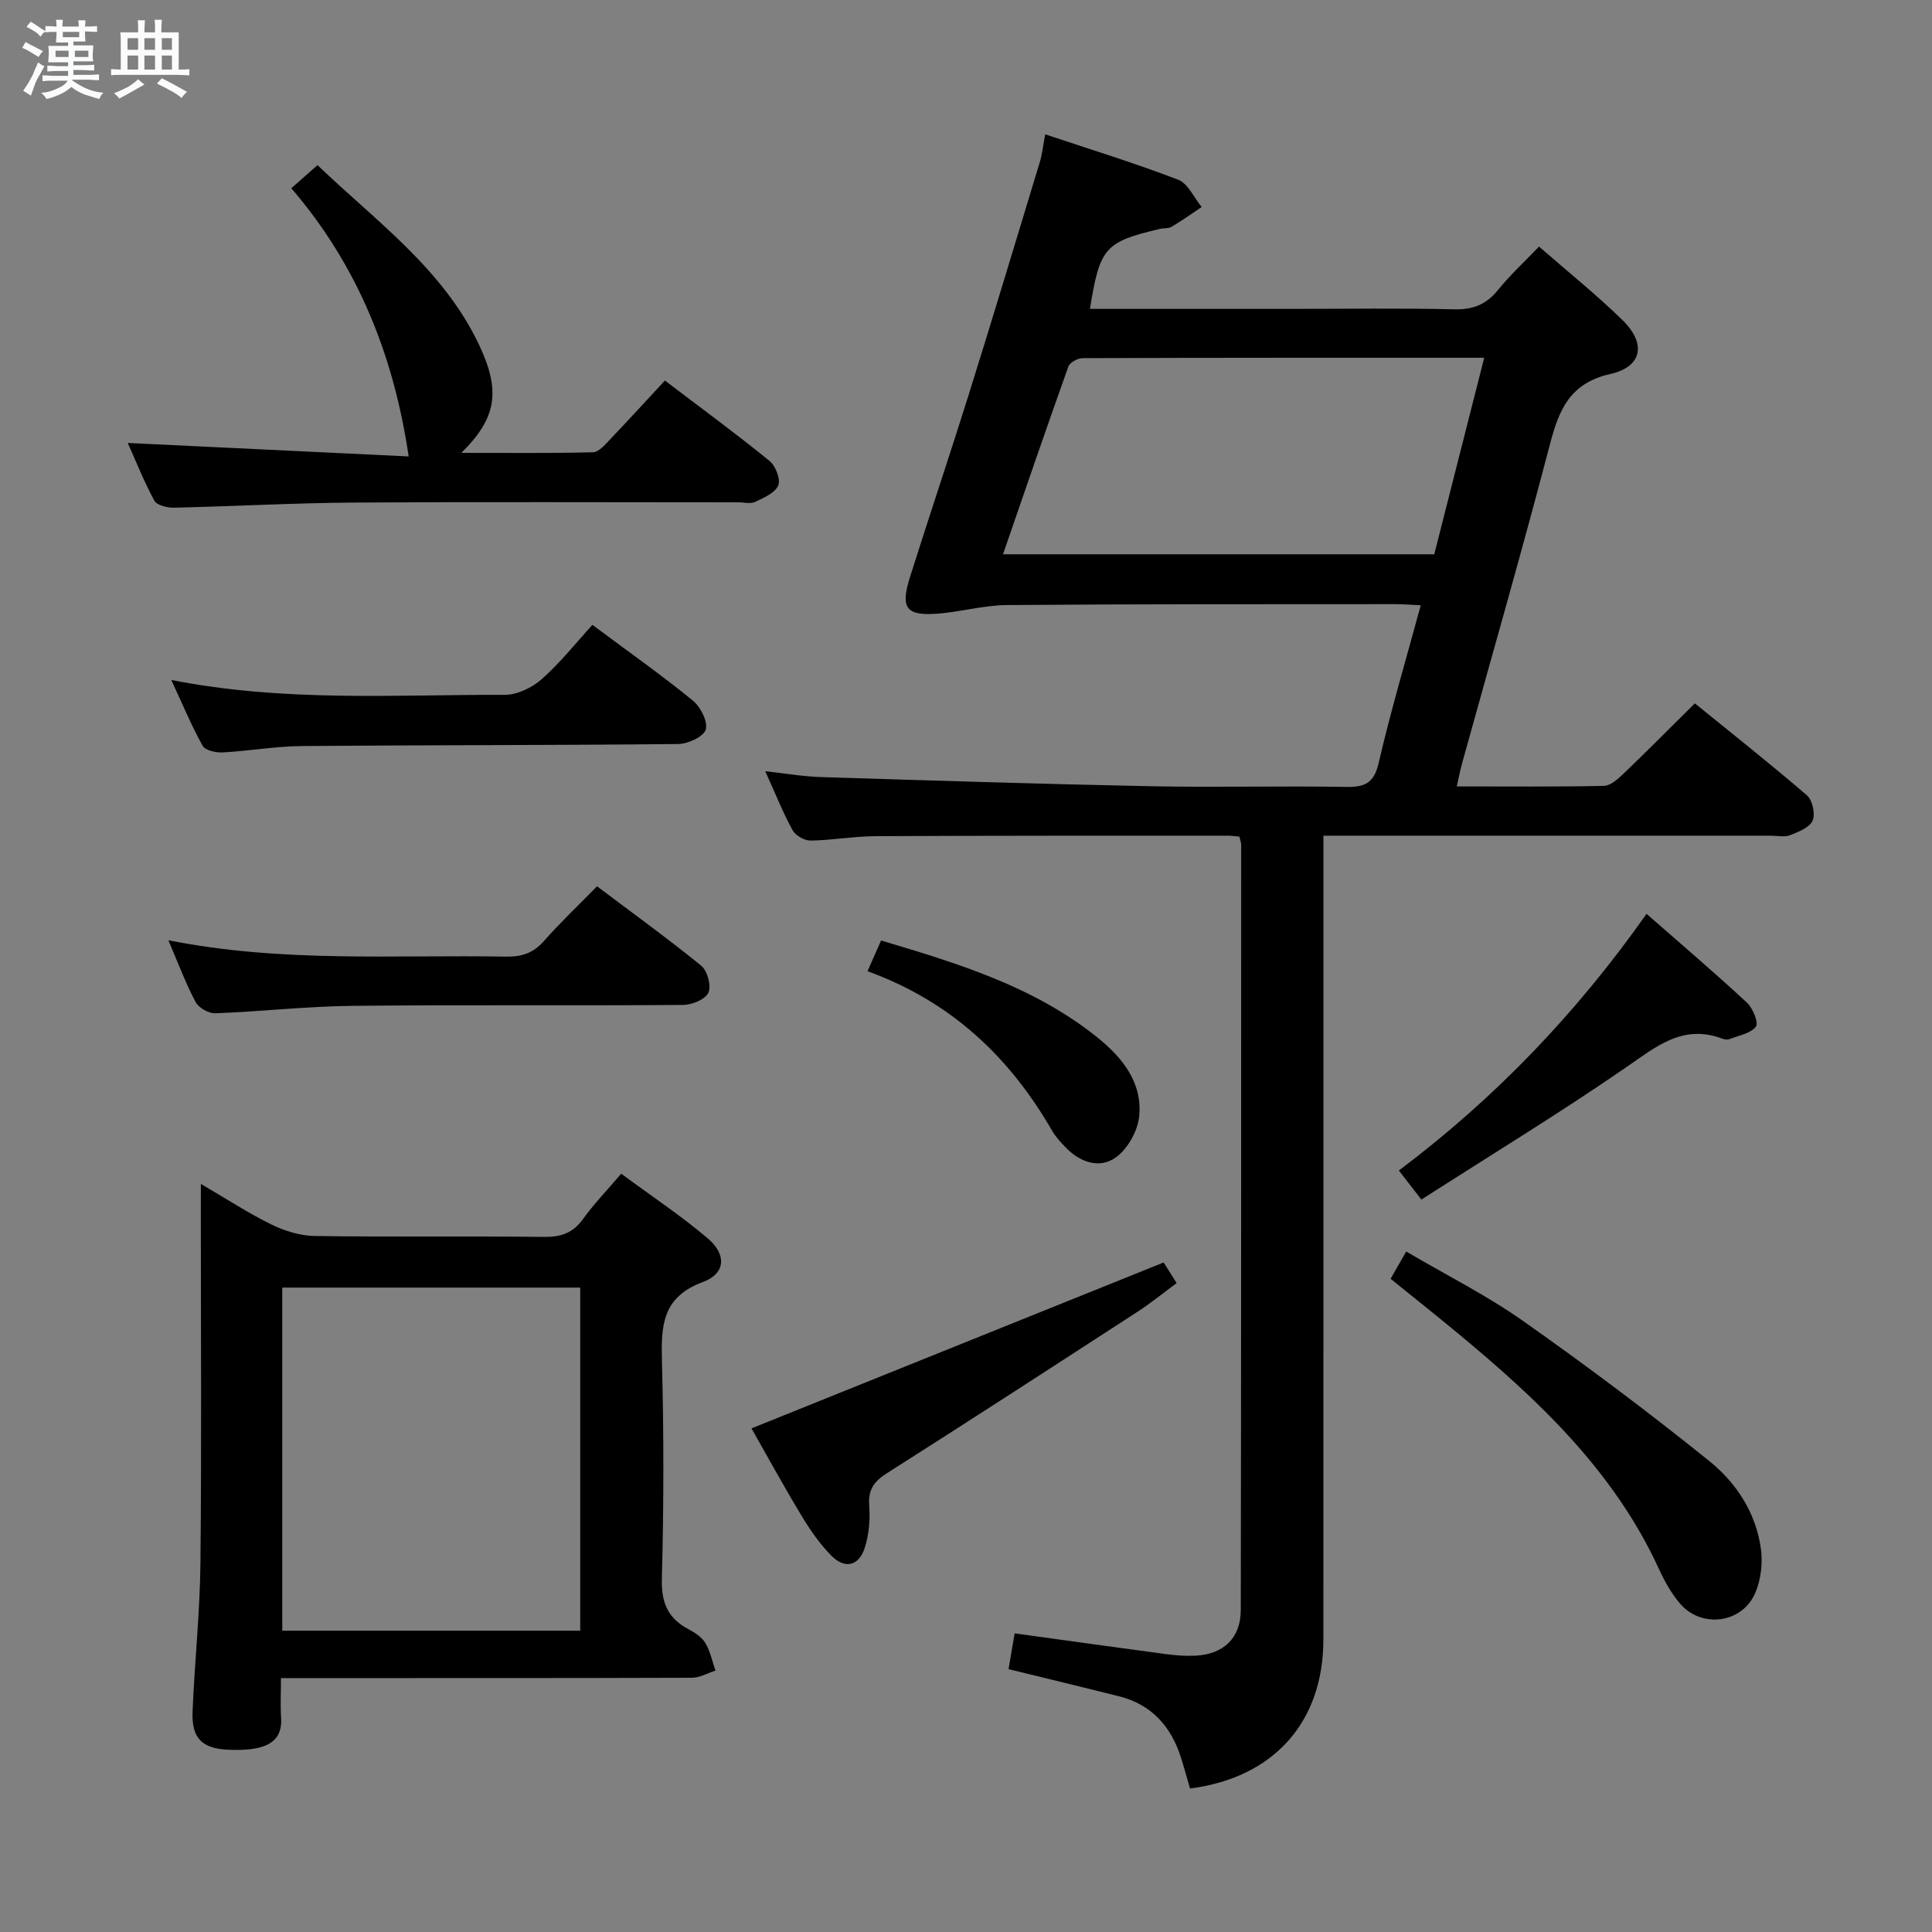 <svg enable-background="new 0 0 400 400" viewBox="0 0 400 400" xmlns="http://www.w3.org/2000/svg"><rect x="0" y="0" width="400" height="400" fill="#808080" stroke="none"/><path d="m6.8 9.5c.6.3 1.3.7 2.1 1.1-.4.4-.7.8-.9 1.2-.7-.4-1.3-.8-1.8-1.1s-1.1-.6-1.6-.8c.2-.4.5-.8.7-1.2.4.2.8.5 1.5.8zm.9 6.9c-.3.6-.5 1.1-.7 1.7s-.4 1.1-.6 1.7c-.6-.4-1.1-.7-1.6-1 .7-1 1.2-1.8 1.5-2.4.3-.5.6-1.1.8-1.7.3-.6.5-1.2.8-1.8.3.3.8.6 1.3.8-.7 1.3-1.2 2.2-1.5 2.7zm.1-11c.4.3 1 .7 1.7 1.1-.5.2-.8.6-1.1 1.1-.5-.6-1-1-1.4-1.2s-.9-.6-1.5-.8c.2-.4.5-.7.9-1.1.5.3.9.6 1.4.9zm10.5 13.1c1 .4 2 .6 3.1.7-.4.4-.7.8-.8 1.3-.9-.2-1.9-.6-3-.9-1-.4-2-.9-2.8-1.6-.5.4-1.1.9-1.9 1.3s-1.9.9-3.3 1.2c-.1-.3-.5-.8-1.1-1.3 1 0 2.1-.3 3.2-.8 1.2-.5 1.9-1 2.3-1.7h-3.2c-.4 0-1 0-2 .1v-1.2c1 0 1.7.1 2 .1h3.3v-1h-2.3c-.2 0-.9 0-2 .1v-1.2c1.2 0 1.9.1 2 .1h2.3v-.8h-4.1c0-.7.1-1.2.1-1.6 0-.5 0-1.1-.1-1.8h4.1v-.7h-2.5c0-.6.1-1.1.1-1.6v-.6h-.5c-.4 0-1 0-1.8.1v-1.3c1.2 0 1.9.1 2.1.1h.2c0-.3 0-.8-.1-1.4h1.4c0 .6-.1 1-.1 1.4h3.4c0-.4 0-.8-.1-1.3h1.5c0 .4-.1.9-.1 1.3.7 0 1.5 0 2.5-.1v1.2c-1 0-1.8-.1-2.5-.1v.6c0 .3 0 .8.1 1.5h-2.5v.8h4.1c0 .7-.1 1.3-.1 1.8s0 1 .1 1.5h-4.1v.8h1.4c.8 0 1.8 0 2.9-.1v1.2c-1 0-1.9-.1-2.8-.1h-1.5v1h3.2c.3 0 1 0 2.1-.1v1.2c-1.1 0-1.8-.1-2.1-.1h-3.4l-.1.1c1.4 1 2.4 1.5 3.4 1.9zm-4.1-6.7v-1.3h-2.7v1.3zm2.2-4.1v-1.1h-3.4v1.1zm1.9 4.1v-1.3h-2.8v1.3z" fill="#fafbfc"/><path d="m37 6.7v2.3 5.4c1 0 1.8 0 2.2-.1v1.3c-.6 0-1.5-.1-2.5-.1h-11.9c-.7 0-1.3 0-1.8.1v-1.3c.5 0 1.1.1 2 .1v-5.2c0-1 0-1.8-.1-2.5h3.7c0-1.3 0-2.1-.1-2.5h1.5c0 .4-.1 1.3-.1 2.5h2.2c0-1.2 0-2.1-.1-2.6h1.5c0 .4-.1 1.3-.1 2.6zm-12.3 13.7c-.3-.4-.7-.8-1.1-1.1 1.1-.4 2.1-.9 2.9-1.3.8-.5 1.5-1 2.1-1.6.4.4.9.8 1.3 1.1-2.5 1.4-4.2 2.4-5.2 2.9zm3.9-10.1v-2.4h-2.2v2.4zm0 4.1v-2.9h-2.2v2.9zm3.5-4.1v-2.4h-2.2v2.4zm0 4.1v-2.9h-2.2v2.9zm.4 2.9 1-1.1c.6.3 1.4.7 2.5 1.3s2 1.1 2.7 1.5c-.4.4-.8.8-1.1 1.3-.8-.8-2.5-1.7-5.1-3zm3.1-7v-2.4h-2.1v2.4zm0 4.1v-2.9h-2.1v2.9z" fill="#fafbfc"/><g fill="#000001"><path d="m246.38 370.29c-.67-2.29-1.22-4.36-1.87-6.4-2.06-6.47-6.1-11-12.85-12.7-7.4-1.86-14.81-3.64-22.85-5.61.41-2.38.83-4.87 1.26-7.41 10.75 1.48 21.08 2.93 31.41 4.31 1.97.26 3.99.4 5.97.31 5.84-.25 9.43-3.64 9.44-9.43.09-52.82.08-105.63.08-158.45 0-.47-.2-.93-.37-1.69-.79-.07-1.58-.2-2.37-.2-24.33.01-48.65-.02-72.98.1-4.47.02-8.94.85-13.42.91-1.27.02-3.13-1.04-3.74-2.15-1.98-3.61-3.5-7.46-5.65-12.21 4.36.48 7.86 1.1 11.37 1.21 22.78.71 45.56 1.44 68.34 1.9 13.49.27 26.99-.09 40.49.14 3.9.07 5.82-.73 6.8-4.96 2.5-10.8 5.67-21.44 8.71-32.64-2.05-.1-3.64-.24-5.23-.24-26.82.02-53.65-.03-80.47.19-4.93.04-9.83 1.5-14.77 1.81-6.12.39-7.26-1.31-5.29-7.56 3.99-12.67 8.24-25.25 12.21-37.93 5-15.99 9.83-32.03 14.69-48.06.48-1.58.64-3.24 1.11-5.72 9.26 3.1 18.52 5.94 27.53 9.4 2.04.78 3.26 3.71 4.86 5.65-2.06 1.38-4.08 2.82-6.2 4.08-.66.4-1.63.26-2.44.45-11.4 2.68-12.44 3.85-14.49 16.56h41.99c11.16 0 22.33-.17 33.49.09 3.87.09 6.59-1.02 9-4 2.5-3.09 5.46-5.81 8.5-8.99 5.89 5.15 11.87 9.93 17.32 15.27 4.93 4.84 4.06 9.61-2.56 11.11-8.27 1.88-10.58 7.23-12.46 14.4-5.79 22.14-12.12 44.14-18.23 66.2-.39 1.39-.65 2.82-1.1 4.79 10.53 0 20.49.1 30.45-.11 1.37-.03 2.89-1.4 4.02-2.48 4.81-4.6 9.49-9.33 14.82-14.61 7.7 6.26 15.6 12.5 23.22 19.06 1.14.98 1.76 3.87 1.16 5.23-.63 1.43-2.93 2.33-4.67 3.01-1.16.45-2.63.1-3.97.1-28.82 0-57.65 0-86.47 0-1.82 0-3.63 0-6.17 0v6.01c0 53.48.01 106.97-.01 160.45 0 17.02-10.25 28.59-27.61 30.81zm60.91-296.22c-28.21 0-55.68-.02-83.15.08-1.02 0-2.65.9-2.95 1.75-4.57 12.79-8.96 25.63-13.53 38.86h89.29c3.37-13.26 6.75-26.55 10.34-40.69z"/><path d="m41.59 245.12c5.55 3.24 9.97 6.14 14.69 8.44 2.71 1.32 5.9 2.29 8.88 2.34 15.83.23 31.66 0 47.49.19 3.49.04 5.96-.8 8.04-3.68 2.22-3.09 4.89-5.85 7.92-9.41 6.06 4.48 12.26 8.6 17.9 13.37 3.96 3.35 3.75 7.31-.99 9.06-8.5 3.14-8.66 9.15-8.47 16.51.4 14.99.38 30-.02 44.99-.13 4.99 1.31 8.17 5.58 10.42 1.3.68 2.71 1.62 3.43 2.83 1.01 1.71 1.43 3.78 2.09 5.7-1.62.51-3.23 1.47-4.85 1.48-26.16.09-52.33.07-78.49.07-1.97 0-3.93 0-6.62 0 0 3.08-.14 5.69.03 8.27.27 4.05-2.05 5.75-5.54 6.33-1.79.3-3.66.31-5.48.23-5.37-.26-7.54-2.41-7.31-7.88.42-10.3 1.53-20.57 1.63-30.87.25-23.99.08-47.99.08-71.99.01-1.77.01-3.52.01-6.4zm16.85 92.5h61.69c0-23.86 0-47.51 0-71.04-20.84 0-41.22 0-61.69 0z"/><path d="m26.45 91.71c19.78.95 39.29 1.89 58.16 2.79-3.12-21.08-10.61-39.6-24.3-55.53 1.98-1.74 3.44-3.03 5.43-4.78 12.12 11.62 25.97 21.48 33.41 37.12 4.61 9.71 3.64 15.27-3.63 22.45 9.59 0 18.42.1 27.25-.12 1.18-.03 2.46-1.53 3.46-2.58 3.78-3.96 7.47-8.01 11.43-12.27 7.76 5.9 14.85 11.09 21.65 16.63 1.26 1.02 2.35 3.81 1.82 5.07-.65 1.56-2.98 2.56-4.78 3.42-.95.45-2.29.09-3.46.09-26.49 0-52.98-.12-79.48.05-12.47.08-24.94.78-37.42 1.06-1.38.03-3.51-.5-4.04-1.46-2.12-3.9-3.76-8.07-5.5-11.94z"/><path d="m287.91 264.76c1.02-1.78 1.96-3.42 3.23-5.65 8.35 4.91 16.68 9.09 24.21 14.39 13.15 9.26 26.04 18.92 38.56 29.01 5.57 4.48 9.64 10.72 10.66 18.11.41 2.97.02 6.41-1.15 9.15-2.69 6.35-11.18 7.45-15.63 2.19-1.8-2.12-3.2-4.67-4.37-7.22-9.31-20.23-24.99-34.97-41.74-48.82-4.46-3.69-9-7.3-13.77-11.16z"/><path d="m155.59 295.73c28.57-11.5 56.65-22.8 85.33-34.35.32.5 1.33 2.11 2.69 4.27-2.76 2.04-5.29 4.11-8.02 5.88-17.27 11.21-34.55 22.42-51.93 33.46-2.7 1.71-3.95 3.42-3.7 6.73.22 2.9-.04 6.03-.94 8.78-1.22 3.75-4.12 4.4-6.9 1.58-2.42-2.45-4.44-5.38-6.22-8.35-3.75-6.2-7.23-12.57-10.31-18z"/><path d="m34.86 194.67c23.64 4.71 46.81 2.97 69.89 3.39 3.23.06 5.64-.72 7.84-3.2 3.41-3.86 7.16-7.42 11.02-11.36 7.4 5.58 14.66 10.81 21.59 16.46 1.27 1.04 2.11 4.18 1.46 5.57-.64 1.39-3.39 2.52-5.23 2.53-22.83.17-45.66-.05-68.49.19-9.46.1-18.9 1.18-28.36 1.54-1.37.05-3.44-1.12-4.07-2.31-2.03-3.79-3.53-7.87-5.65-12.81z"/><path d="m122.65 129.37c7.53 5.61 14.34 10.41 20.78 15.66 1.6 1.3 3.16 4.35 2.69 6.01-.42 1.47-3.68 2.98-5.71 3-25.98.27-51.97.2-77.95.42-5.46.05-10.91 1.03-16.38 1.32-1.39.07-3.59-.42-4.13-1.38-2.3-4.13-4.12-8.52-6.49-13.62 23.47 4.63 46.29 3.01 69.03 3.08 2.59.01 5.67-1.49 7.67-3.25 3.84-3.4 7.06-7.48 10.49-11.24z"/><path d="m294.28 248.36c-2.08-2.69-3.26-4.21-4.66-6.02 19.94-14.99 36.76-32.54 51.28-53.14 7.18 6.29 14.11 12.2 20.78 18.38 1.23 1.14 2.46 4.19 1.86 4.97-1.08 1.42-3.51 1.82-5.42 2.57-.43.17-1.03.11-1.48-.06-8.26-3.13-13.81 1.68-20.09 6-13.75 9.47-28.04 18.17-42.27 27.3z"/><path d="m179.61 201.08c1.08-2.44 1.86-4.2 2.81-6.36 15.94 4.75 31.63 9.52 44.74 20.04 5.21 4.18 9.45 9.4 8.68 16.48-.33 3.01-2.41 6.68-4.85 8.41-3.37 2.39-7.37 1-10.34-2.07-1.03-1.07-2.08-2.2-2.82-3.47-8.78-15.21-20.82-26.71-38.22-33.03z"/></g></svg>